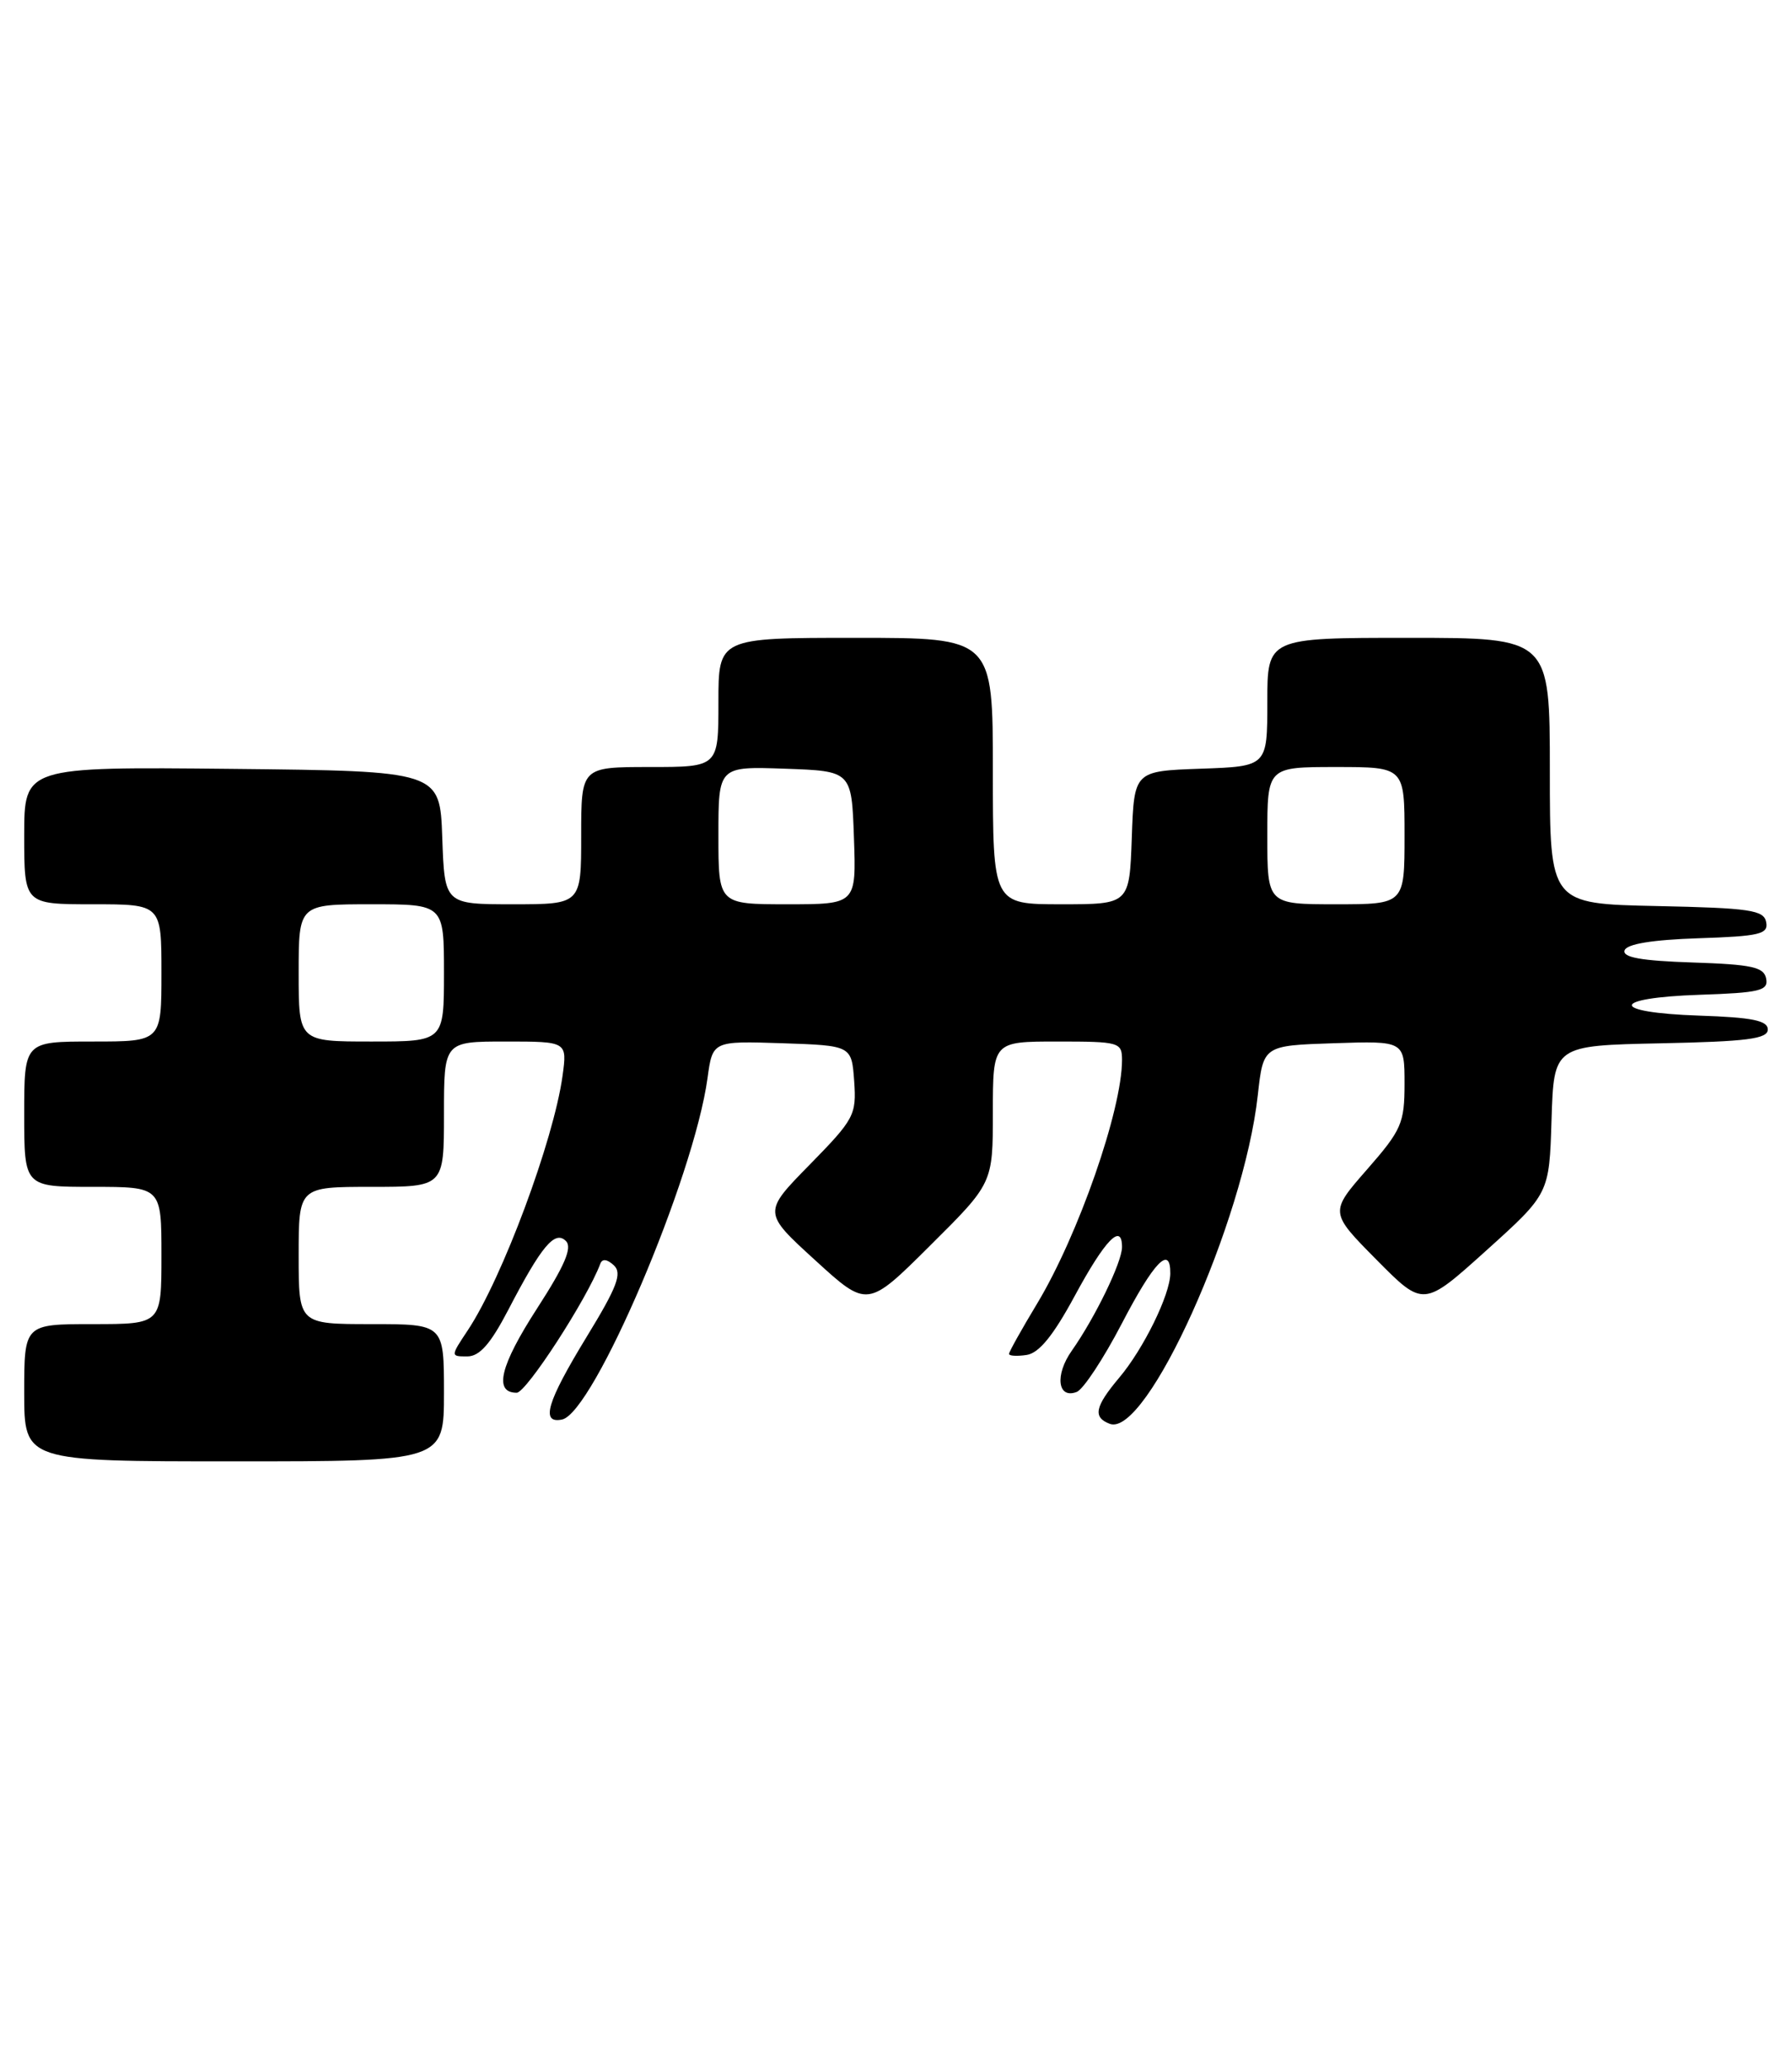 <?xml version="1.0" encoding="UTF-8" standalone="no"?>
<!DOCTYPE svg PUBLIC "-//W3C//DTD SVG 1.1//EN" "http://www.w3.org/Graphics/SVG/1.1/DTD/svg11.dtd" >
<svg xmlns="http://www.w3.org/2000/svg" xmlns:xlink="http://www.w3.org/1999/xlink" version="1.1" viewBox="0 0 222 256">
 <g >
 <path fill="currentColor"
d=" M 55.00 172.50 C 55.00 164.00 55.00 164.00 46.00 164.00 C 37.00 164.00 37.00 164.00 37.00 155.50 C 37.00 147.00 37.00 147.00 46.00 147.00 C 55.00 147.00 55.00 147.00 55.00 138.00 C 55.00 129.00 55.00 129.00 62.64 129.00 C 70.27 129.00 70.27 129.00 69.69 133.25 C 68.58 141.26 62.23 158.31 57.96 164.75 C 55.80 168.00 55.80 168.00 57.89 168.00 C 59.41 168.00 60.77 166.45 62.96 162.25 C 67.09 154.30 68.74 152.34 70.11 153.71 C 70.92 154.52 69.96 156.76 66.56 162.02 C 61.95 169.15 61.13 172.50 64.01 172.50 C 65.20 172.50 72.74 160.87 74.37 156.52 C 74.61 155.87 75.22 155.95 76.05 156.72 C 77.10 157.71 76.46 159.39 72.67 165.59 C 67.75 173.65 66.94 176.36 69.62 175.82 C 73.52 175.05 85.96 145.88 87.65 133.53 C 88.28 128.93 88.28 128.93 96.89 129.21 C 105.50 129.50 105.50 129.50 105.82 133.91 C 106.11 138.09 105.84 138.61 100.32 144.24 C 94.50 150.17 94.50 150.17 100.98 156.08 C 107.46 162.00 107.46 162.00 115.23 154.27 C 123.00 146.55 123.00 146.55 123.00 137.77 C 123.00 129.00 123.00 129.00 131.00 129.00 C 138.67 129.00 139.00 129.09 139.00 131.29 C 139.00 137.45 133.59 152.97 128.50 161.43 C 126.57 164.63 125.00 167.44 125.00 167.69 C 125.00 167.94 125.98 168.00 127.18 167.82 C 128.72 167.59 130.48 165.43 133.14 160.51 C 136.90 153.55 139.00 151.38 139.00 154.46 C 139.00 156.32 135.67 163.18 132.78 167.29 C 130.65 170.30 131.02 173.31 133.39 172.40 C 134.20 172.09 136.71 168.28 138.98 163.92 C 142.97 156.25 145.02 154.14 144.98 157.75 C 144.95 160.38 141.65 167.09 138.65 170.64 C 135.64 174.22 135.36 175.54 137.48 176.35 C 142.03 178.10 154.09 151.35 155.82 135.65 C 156.50 129.50 156.50 129.50 165.25 129.21 C 174.00 128.92 174.00 128.92 174.00 134.23 C 174.00 139.11 173.63 139.96 169.36 144.84 C 164.71 150.15 164.71 150.15 170.53 156.03 C 176.34 161.90 176.34 161.90 184.13 154.88 C 191.93 147.85 191.93 147.85 192.21 138.68 C 192.50 129.50 192.50 129.50 205.75 129.22 C 216.45 129.00 219.00 128.67 219.00 127.51 C 219.00 126.40 217.07 126.01 210.49 125.79 C 199.35 125.41 199.40 123.59 210.56 123.21 C 218.02 122.96 219.09 122.70 218.80 121.21 C 218.53 119.78 217.05 119.45 209.67 119.21 C 203.32 119.00 200.97 118.58 201.26 117.71 C 201.52 116.92 204.67 116.40 210.40 116.21 C 218.01 115.96 219.09 115.70 218.80 114.21 C 218.52 112.72 216.80 112.46 205.24 112.22 C 192.00 111.94 192.00 111.94 192.00 95.47 C 192.00 79.00 192.00 79.00 174.50 79.00 C 157.00 79.00 157.00 79.00 157.00 86.96 C 157.00 94.92 157.00 94.92 148.75 95.21 C 140.50 95.50 140.50 95.50 140.21 103.75 C 139.92 112.00 139.92 112.00 131.46 112.00 C 123.00 112.00 123.00 112.00 123.00 95.50 C 123.00 79.00 123.00 79.00 106.00 79.00 C 89.00 79.00 89.00 79.00 89.00 87.00 C 89.00 95.00 89.00 95.00 80.50 95.00 C 72.00 95.00 72.00 95.00 72.00 103.50 C 72.00 112.00 72.00 112.00 63.54 112.00 C 55.08 112.00 55.08 112.00 54.79 103.75 C 54.50 95.50 54.50 95.50 28.75 95.23 C 3.00 94.97 3.00 94.97 3.00 103.48 C 3.00 112.00 3.00 112.00 11.50 112.00 C 20.00 112.00 20.00 112.00 20.00 120.50 C 20.00 129.00 20.00 129.00 11.50 129.00 C 3.00 129.00 3.00 129.00 3.00 138.00 C 3.00 147.00 3.00 147.00 11.50 147.00 C 20.00 147.00 20.00 147.00 20.00 155.50 C 20.00 164.00 20.00 164.00 11.50 164.00 C 3.00 164.00 3.00 164.00 3.00 172.50 C 3.00 181.00 3.00 181.00 29.00 181.00 C 55.00 181.00 55.00 181.00 55.00 172.50 Z  M 37.00 120.50 C 37.00 112.00 37.00 112.00 46.00 112.00 C 55.00 112.00 55.00 112.00 55.00 120.50 C 55.00 129.00 55.00 129.00 46.00 129.00 C 37.00 129.00 37.00 129.00 37.00 120.50 Z  M 89.00 103.46 C 89.00 94.92 89.00 94.92 97.25 95.21 C 105.50 95.50 105.50 95.50 105.79 103.75 C 106.08 112.00 106.08 112.00 97.54 112.00 C 89.00 112.00 89.00 112.00 89.00 103.46 Z  M 157.00 103.50 C 157.00 95.00 157.00 95.00 165.50 95.00 C 174.00 95.00 174.00 95.00 174.00 103.50 C 174.00 112.00 174.00 112.00 165.50 112.00 C 157.00 112.00 157.00 112.00 157.00 103.50 Z "/>
</g>
</svg>